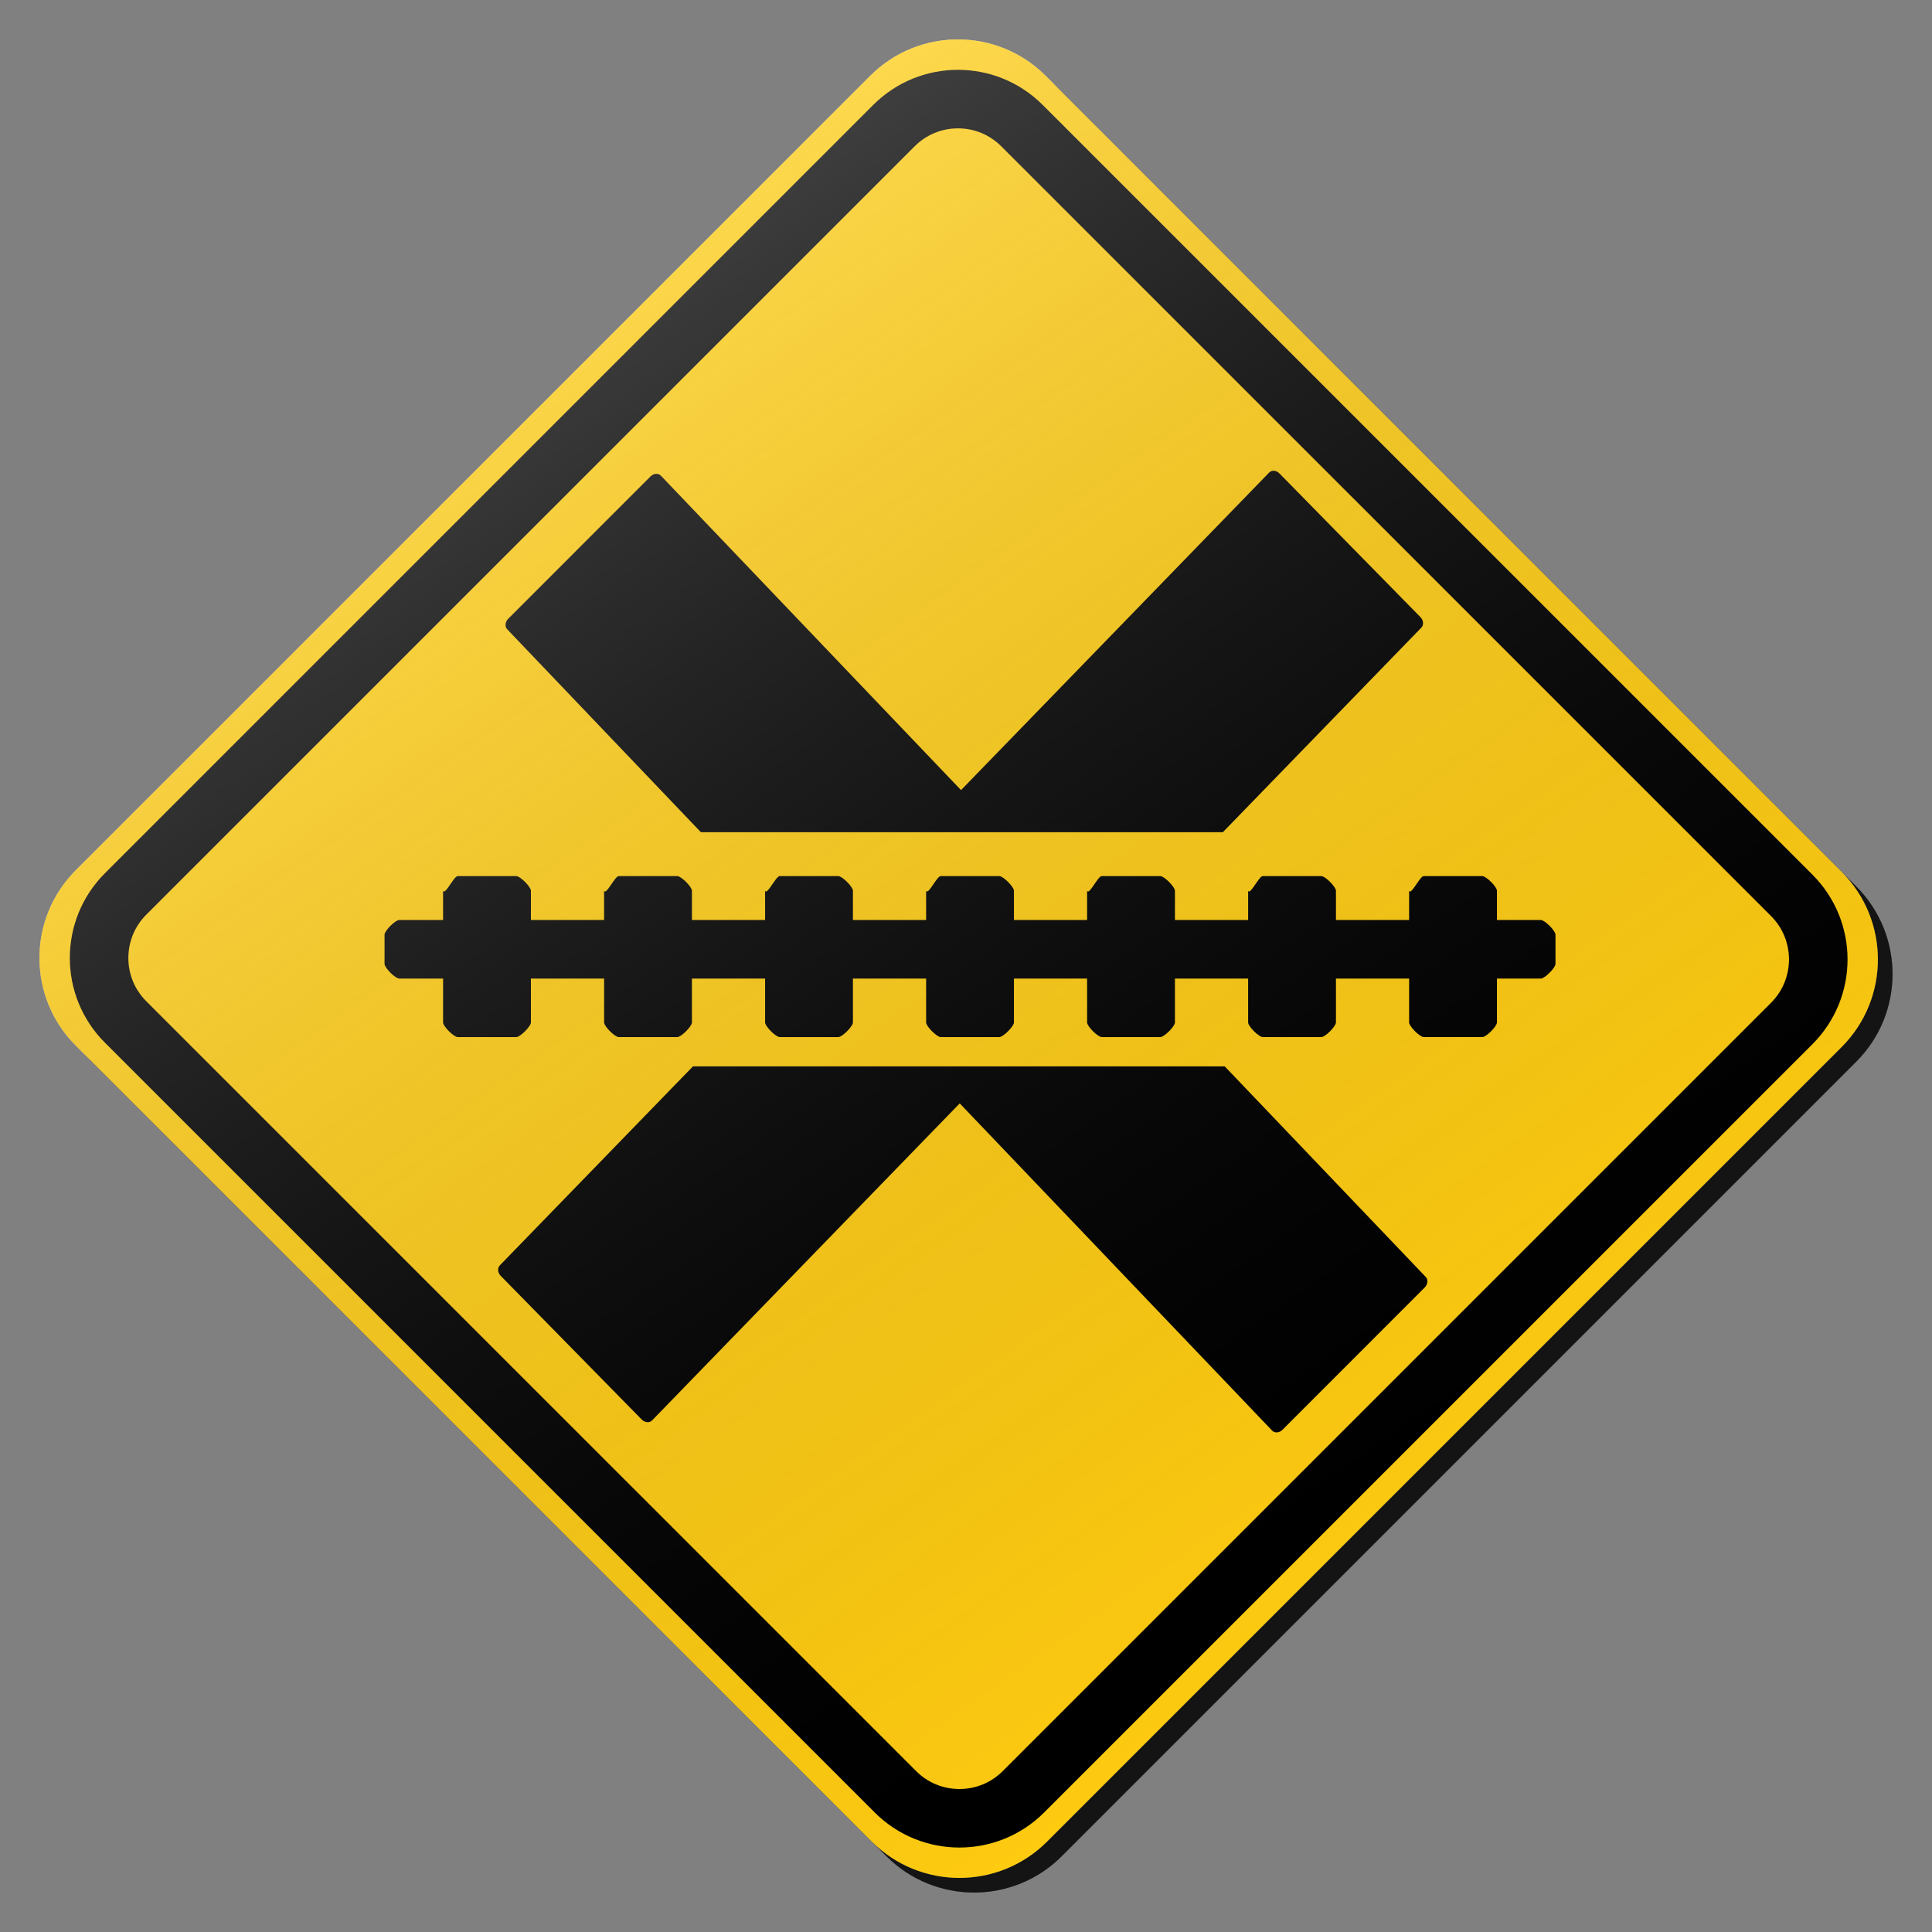 <?xml version="1.0" encoding="utf-8"?>
<!-- Generator: Adobe Illustrator 17.0.1, SVG Export Plug-In . SVG Version: 6.00 Build 0)  -->
<!DOCTYPE svg PUBLIC "-//W3C//DTD SVG 1.1//EN" "http://www.w3.org/Graphics/SVG/1.1/DTD/svg11.dtd">
<svg version="1.1" xmlns="http://www.w3.org/2000/svg" xmlns:xlink="http://www.w3.org/1999/xlink" x="0px" y="0px" width="132px"
	 height="132px" viewBox="0 0 132 132" enable-background="new 0 0 132 132" xml:space="preserve">
<rect x="0" y="0" width="132" height="132" fill="#808080" stroke="none"/>
<g id="disabled">
	<g>
		<defs>
			<path id="SVGID_1_" d="M72.436,6.177l54.387,54.387c3.306,3.308,3.306,8.669,0,11.973l-54.285,54.287
				c-3.306,3.306-8.667,3.306-11.973,0L6.177,72.435c-3.306-3.306-3.306-8.667,0-11.972L60.463,6.177
				C63.769,2.87,69.129,2.87,72.436,6.177L72.436,6.177z"/>
		</defs>
		<defs>
			<path id="SVGID_2_" d="M71.436,5.177l54.387,54.387c3.306,3.308,3.306,8.669,0,11.973l-54.285,54.287
				c-3.306,3.306-8.667,3.306-11.973,0L5.177,71.435c-3.306-3.306-3.306-8.667,0-11.972L59.463,5.177
				C62.769,1.87,68.129,1.87,71.436,5.177L71.436,5.177z"/>
		</defs>
		<linearGradient id="SVGID_3_" gradientUnits="userSpaceOnUse" x1="3.698" y1="66.5" x2="129.302" y2="66.5">
			<stop  offset="0" style="stop-color:#000000;stop-opacity:0.6"/>
			<stop  offset="1" style="stop-color:#000000;stop-opacity:0.6"/>
		</linearGradient>
		<use xlink:href="#SVGID_1_"  overflow="visible" fill-rule="evenodd" clip-rule="evenodd" fill="url(#SVGID_3_)"/>
		<use xlink:href="#SVGID_2_"  overflow="visible" fill-rule="evenodd" clip-rule="evenodd" fill="#C6C6C6"/>
		<clipPath id="SVGID_4_">
			<use xlink:href="#SVGID_1_"  overflow="visible"/>
		</clipPath>
		<clipPath id="SVGID_5_" clip-path="url(#SVGID_4_)">
			<use xlink:href="#SVGID_2_"  overflow="visible"/>
		</clipPath>
	</g>
	<g>
		<defs>
			<path id="SVGID_6_" d="M83.551,56.857H47.885L34.654,42.995c-0.176-0.184-0.145-0.506,0.069-0.72l9.72-9.723
				c0.215-0.215,0.53-0.239,0.706-0.057L65.66,53.982l21.052-21.696c0.176-0.183,0.493-0.155,0.704,0.061l9.631,9.814
				c0.212,0.215,0.241,0.539,0.063,0.722L83.551,56.857L83.551,56.857z M47.346,72.856h36.33l13.735,14.388
				c0.176,0.184,0.144,0.506-0.069,0.72l-9.72,9.725c-0.215,0.215-0.531,0.237-0.706,0.055L65.571,75.386l-21.02,21.662
				c-0.178,0.183-0.493,0.155-0.706-0.061l-9.63-9.812c-0.213-0.216-0.241-0.539-0.063-0.724L47.346,72.856L47.346,72.856z"/>
		</defs>
		<use xlink:href="#SVGID_6_"  overflow="visible" fill-rule="evenodd" clip-rule="evenodd"/>
		<clipPath id="SVGID_7_">
			<use xlink:href="#SVGID_6_"  overflow="visible"/>
		</clipPath>
	</g>
	<g>
		<defs>
			<path id="SVGID_8_" d="M105.275,66.858h-2.999v2.999c0,0.267-0.733,1-1,1h-4.001c-0.267,0-1-0.733-1-1v-2.999h-4.999v2.999
				c0,0.267-0.733,1-1.001,1h-3.999c-0.268,0-1-0.733-1-1v-2.999h-5.001v2.999c0,0.267-0.733,1-1,1h-4.001c-0.266,0-1-0.733-1-1
				v-2.999h-4.999v2.999c0,0.267-0.733,1-1.001,1h-3.999c-0.268,0-1-0.733-1-1v-2.999h-5.001v2.999c0,0.267-0.733,1-1,1h-4.001
				c-0.266,0-1-0.733-1-1v-2.999h-4.999v2.999c0,0.267-0.733,1-1.001,1h-3.999c-0.268,0-1-0.733-1-1v-2.999h-5.001v2.999
				c0,0.267-0.733,1-1,1h-4.001c-0.267,0-1-0.733-1-1v-2.999h-2.999c-0.268,0-1-0.733-1-1.001v-2c0-0.267,0.732-1,1-1h2.999v-2
				c0.129,0.341,0.733-1,1-1h4.001c0.267,0,1,0.733,1,1v2h5.001v-2c0.128,0.341,0.732-1,1-1h3.999c0.268,0,1.001,0.733,1.001,1v2
				h4.999v-2c0.129,0.341,0.733-1,1-1h4.001c0.267,0,1,0.733,1,1v2h5.001v-2c0.128,0.341,0.732-1,1-1h3.999
				c0.268,0,1.001,0.733,1.001,1v2h4.999v-2c0.129,0.341,0.733-1,1-1h4.001c0.267,0,1,0.733,1,1v2h5.001v-2c0.128,0.341,0.732-1,1-1
				h3.999c0.268,0,1.001,0.733,1.001,1v2h4.999v-2c0.129,0.341,0.733-1,1-1h4.001c0.266,0,1,0.733,1,1v2h2.999
				c0.268,0,1.001,0.733,1.001,1v2C106.276,66.124,105.543,66.858,105.275,66.858L105.275,66.858z"/>
		</defs>
		<use xlink:href="#SVGID_8_"  overflow="visible" fill-rule="evenodd" clip-rule="evenodd"/>
		<clipPath id="SVGID_9_">
			<use xlink:href="#SVGID_8_"  overflow="visible"/>
		</clipPath>
	</g>
	<path fill-rule="evenodd" clip-rule="evenodd" d="M123.833,59.761L71.24,7.169c-3.198-3.198-8.381-3.198-11.579,0L7.169,59.661
		c-3.198,3.198-3.198,8.383,0,11.579l52.593,52.593c3.196,3.196,8.381,3.196,11.577,0l52.494-52.494
		C127.029,68.142,127.029,62.958,123.833,59.761z M121.005,68.511l-52.494,52.494c-0.791,0.79-1.842,1.226-2.96,1.226
		c-1.119,0-2.17-0.436-2.96-1.226L9.997,68.412c-0.792-0.791-1.227-1.843-1.227-2.96c0-1.119,0.436-2.171,1.227-2.962L62.49,9.998
		c0.791-0.792,1.843-1.228,2.961-1.228c1.118,0,2.169,0.436,2.961,1.228l52.593,52.592
		C122.637,64.222,122.637,66.878,121.005,68.511z"/>
	<linearGradient id="SVGID_10_" gradientUnits="userSpaceOnUse" x1="95.904" y1="108.921" x2="35.097" y2="22.079">
		<stop  offset="0" style="stop-color:#000000;stop-opacity:0"/>
		<stop  offset="1" style="stop-color:#FFFFFF;stop-opacity:0.25"/>
	</linearGradient>
	<path fill-rule="evenodd" clip-rule="evenodd" fill="url(#SVGID_10_)" d="M71.436,5.177l54.387,54.387
		c3.306,3.308,3.306,8.669,0,11.973l-54.285,54.287c-3.306,3.306-8.667,3.306-11.973,0L5.177,71.435
		c-3.306-3.306-3.306-8.667,0-11.972L59.463,5.177C62.769,1.87,68.129,1.87,71.436,5.177L71.436,5.177z"/>
</g>
<g id="normal">
	<g>
		<defs>
			<path id="SVGID_11_" d="M72.436,6.177l54.387,54.387c3.306,3.308,3.306,8.669,0,11.973l-54.285,54.287
				c-3.306,3.306-8.667,3.306-11.973,0L6.177,72.435c-3.306-3.306-3.306-8.667,0-11.972L60.463,6.177
				C63.769,2.87,69.129,2.87,72.436,6.177L72.436,6.177z"/>
		</defs>
		<defs>
			<path id="SVGID_12_" d="M71.436,5.177l54.387,54.387c3.306,3.308,3.306,8.669,0,11.973l-54.285,54.287
				c-3.306,3.306-8.667,3.306-11.973,0L5.177,71.435c-3.306-3.306-3.306-8.667,0-11.972L59.463,5.177
				C62.769,1.87,68.129,1.87,71.436,5.177L71.436,5.177z"/>
		</defs>
		<linearGradient id="SVGID_13_" gradientUnits="userSpaceOnUse" x1="3.698" y1="66.5" x2="129.302" y2="66.5">
			<stop  offset="0" style="stop-color:#000000;stop-opacity:0.6"/>
			<stop  offset="1" style="stop-color:#000000;stop-opacity:0.6"/>
		</linearGradient>
		<use xlink:href="#SVGID_11_"  overflow="visible" fill-rule="evenodd" clip-rule="evenodd" fill="url(#SVGID_13_)"/>
		<use xlink:href="#SVGID_12_"  overflow="visible" fill-rule="evenodd" clip-rule="evenodd" fill="#FECB11"/>
		<clipPath id="SVGID_14_">
			<use xlink:href="#SVGID_11_"  overflow="visible"/>
		</clipPath>
		<clipPath id="SVGID_15_" clip-path="url(#SVGID_14_)">
			<use xlink:href="#SVGID_12_"  overflow="visible"/>
		</clipPath>
	</g>
	<g>
		<defs>
			<path id="SVGID_16_" d="M83.551,56.857H47.885L34.654,42.995c-0.176-0.184-0.145-0.506,0.069-0.72l9.72-9.723
				c0.215-0.215,0.53-0.239,0.706-0.057L65.66,53.982l21.052-21.696c0.176-0.183,0.493-0.155,0.704,0.061l9.631,9.814
				c0.212,0.215,0.241,0.539,0.063,0.722L83.551,56.857L83.551,56.857z M47.346,72.856h36.33l13.735,14.388
				c0.176,0.184,0.144,0.506-0.069,0.72l-9.72,9.725c-0.215,0.215-0.531,0.237-0.706,0.055L65.571,75.386l-21.02,21.662
				c-0.178,0.183-0.493,0.155-0.706-0.061l-9.63-9.812c-0.213-0.216-0.241-0.539-0.063-0.724L47.346,72.856L47.346,72.856z"/>
		</defs>
		<use xlink:href="#SVGID_16_"  overflow="visible" fill-rule="evenodd" clip-rule="evenodd"/>
		<clipPath id="SVGID_17_">
			<use xlink:href="#SVGID_16_"  overflow="visible"/>
		</clipPath>
	</g>
	<g>
		<defs>
			<path id="SVGID_18_" d="M105.275,66.858h-2.999v2.999c0,0.267-0.733,1-1,1h-4.001c-0.267,0-1-0.733-1-1v-2.999h-4.999v2.999
				c0,0.267-0.733,1-1.001,1h-3.999c-0.268,0-1-0.733-1-1v-2.999h-5.001v2.999c0,0.267-0.733,1-1,1h-4.001c-0.266,0-1-0.733-1-1
				v-2.999h-4.999v2.999c0,0.267-0.733,1-1.001,1h-3.999c-0.268,0-1-0.733-1-1v-2.999h-5.001v2.999c0,0.267-0.733,1-1,1h-4.001
				c-0.266,0-1-0.733-1-1v-2.999h-4.999v2.999c0,0.267-0.733,1-1.001,1h-3.999c-0.268,0-1-0.733-1-1v-2.999h-5.001v2.999
				c0,0.267-0.733,1-1,1h-4.001c-0.267,0-1-0.733-1-1v-2.999h-2.999c-0.268,0-1-0.733-1-1.001v-2c0-0.267,0.732-1,1-1h2.999v-2
				c0.129,0.341,0.733-1,1-1h4.001c0.267,0,1,0.733,1,1v2h5.001v-2c0.128,0.341,0.732-1,1-1h3.999c0.268,0,1.001,0.733,1.001,1v2
				h4.999v-2c0.129,0.341,0.733-1,1-1h4.001c0.267,0,1,0.733,1,1v2h5.001v-2c0.128,0.341,0.732-1,1-1h3.999
				c0.268,0,1.001,0.733,1.001,1v2h4.999v-2c0.129,0.341,0.733-1,1-1h4.001c0.267,0,1,0.733,1,1v2h5.001v-2c0.128,0.341,0.732-1,1-1
				h3.999c0.268,0,1.001,0.733,1.001,1v2h4.999v-2c0.129,0.341,0.733-1,1-1h4.001c0.266,0,1,0.733,1,1v2h2.999
				c0.268,0,1.001,0.733,1.001,1v2C106.276,66.124,105.543,66.858,105.275,66.858L105.275,66.858z"/>
		</defs>
		<use xlink:href="#SVGID_18_"  overflow="visible" fill-rule="evenodd" clip-rule="evenodd"/>
		<clipPath id="SVGID_19_">
			<use xlink:href="#SVGID_18_"  overflow="visible"/>
		</clipPath>
	</g>
	<path fill-rule="evenodd" clip-rule="evenodd" d="M123.833,59.761L71.24,7.169c-3.198-3.198-8.381-3.198-11.579,0L7.169,59.661
		c-3.198,3.198-3.198,8.383,0,11.579l52.593,52.593c3.196,3.196,8.381,3.196,11.577,0l52.494-52.494
		C127.029,68.142,127.029,62.958,123.833,59.761z M121.005,68.511l-52.494,52.494c-0.791,0.79-1.842,1.226-2.96,1.226
		c-1.119,0-2.17-0.436-2.96-1.226L9.997,68.412c-0.792-0.791-1.227-1.843-1.227-2.96c0-1.119,0.436-2.171,1.227-2.962L62.49,9.998
		c0.791-0.792,1.843-1.228,2.961-1.228c1.118,0,2.169,0.436,2.961,1.228l52.593,52.592
		C122.637,64.222,122.637,66.878,121.005,68.511z"/>
	<linearGradient id="SVGID_20_" gradientUnits="userSpaceOnUse" x1="95.904" y1="108.921" x2="35.097" y2="22.079">
		<stop  offset="0" style="stop-color:#000000;stop-opacity:0"/>
		<stop  offset="1" style="stop-color:#FFFFFF;stop-opacity:0.25"/>
	</linearGradient>
	<path fill-rule="evenodd" clip-rule="evenodd" fill="url(#SVGID_20_)" d="M71.436,5.177l54.387,54.387
		c3.306,3.308,3.306,8.669,0,11.973l-54.285,54.287c-3.306,3.306-8.667,3.306-11.973,0L5.177,71.435
		c-3.306-3.306-3.306-8.667,0-11.972L59.463,5.177C62.769,1.87,68.129,1.87,71.436,5.177L71.436,5.177z"/>
</g>
</svg>
